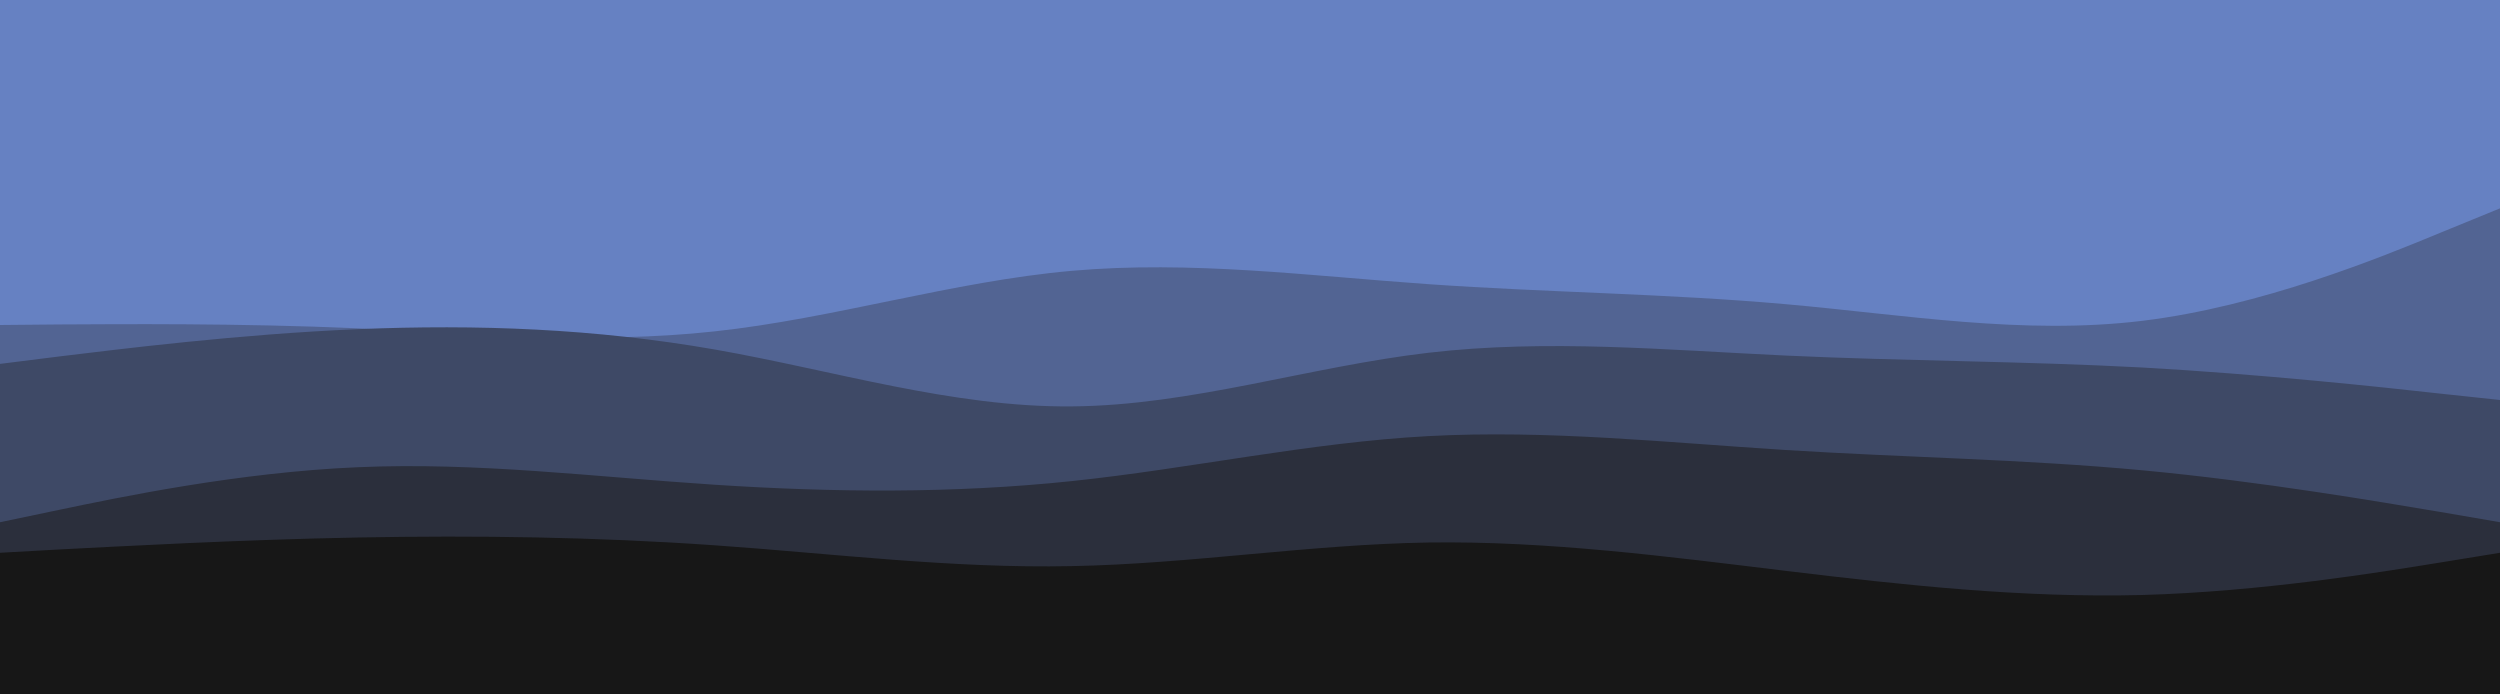 <svg id="visual" viewBox="0 0 900 250" width="900" height="250" xmlns="http://www.w3.org/2000/svg" xmlns:xlink="http://www.w3.org/1999/xlink" version="1.1"><rect x="0" y="0" width="900" height="250" fill="#6681C2"></rect><path d="M0 92L21.5 91.8C43 91.7 86 91.3 128.8 85.3C171.7 79.3 214.3 67.7 257.2 69C300 70.3 343 84.7 385.8 88.5C428.7 92.3 471.3 85.7 514.2 85.5C557 85.3 600 91.7 642.8 96.8C685.7 102 728.3 106 771.2 102.7C814 99.3 857 88.7 878.5 83.3L900 78L900 251L878.5 251C857 251 814 251 771.2 251C728.3 251 685.7 251 642.8 251C600 251 557 251 514.2 251C471.3 251 428.7 251 385.8 251C343 251 300 251 257.2 251C214.3 251 171.7 251 128.8 251C86 251 43 251 21.5 251L0 251Z" fill="#6681c2"></path><path d="M0 117L21.5 116.8C43 116.7 86 116.3 128.8 118.2C171.7 120 214.3 124 257.2 119.3C300 114.7 343 101.3 385.8 97.5C428.7 93.7 471.3 99.3 514.2 102.3C557 105.3 600 105.7 642.8 109.5C685.7 113.3 728.3 120.7 771.2 115.5C814 110.3 857 92.7 878.5 83.8L900 75L900 251L878.5 251C857 251 814 251 771.2 251C728.3 251 685.7 251 642.8 251C600 251 557 251 514.2 251C471.3 251 428.7 251 385.8 251C343 251 300 251 257.2 251C214.3 251 171.7 251 128.8 251C86 251 43 251 21.5 251L0 251Z" fill="#526493"></path><path d="M0 131L21.5 128.3C43 125.7 86 120.3 128.8 118.5C171.7 116.7 214.3 118.3 257.2 125.8C300 133.3 343 146.7 385.8 146.3C428.7 146 471.3 132 514.2 127C557 122 600 126 642.8 128C685.7 130 728.3 130 771.2 132.3C814 134.7 857 139.3 878.5 141.7L900 144L900 251L878.5 251C857 251 814 251 771.2 251C728.3 251 685.7 251 642.8 251C600 251 557 251 514.2 251C471.3 251 428.7 251 385.8 251C343 251 300 251 257.2 251C214.3 251 171.7 251 128.8 251C86 251 43 251 21.5 251L0 251Z" fill="#3e4966"></path><path d="M0 188L21.5 183.5C43 179 86 170 128.8 168.2C171.7 166.3 214.3 171.7 257.2 174.5C300 177.3 343 177.7 385.8 173.2C428.7 168.7 471.3 159.3 514.2 157C557 154.7 600 159.3 642.8 162C685.7 164.7 728.3 165.3 771.2 169.3C814 173.3 857 180.7 878.5 184.3L900 188L900 251L878.5 251C857 251 814 251 771.2 251C728.3 251 685.7 251 642.8 251C600 251 557 251 514.2 251C471.3 251 428.7 251 385.8 251C343 251 300 251 257.2 251C214.3 251 171.7 251 128.8 251C86 251 43 251 21.5 251L0 251Z" fill="#2b2f3c"></path><path d="M0 199L21.5 197.8C43 196.7 86 194.3 128.8 193.5C171.7 192.7 214.3 193.3 257.2 196.3C300 199.3 343 204.7 385.8 203.8C428.7 203 471.3 196 514.2 195.3C557 194.7 600 200.3 642.8 205.5C685.7 210.7 728.3 215.3 771.2 214.2C814 213 857 206 878.5 202.5L900 199L900 251L878.5 251C857 251 814 251 771.2 251C728.3 251 685.7 251 642.8 251C600 251 557 251 514.2 251C471.3 251 428.7 251 385.8 251C343 251 300 251 257.2 251C214.3 251 171.7 251 128.8 251C86 251 43 251 21.5 251L0 251Z" fill="#171717"></path></svg>